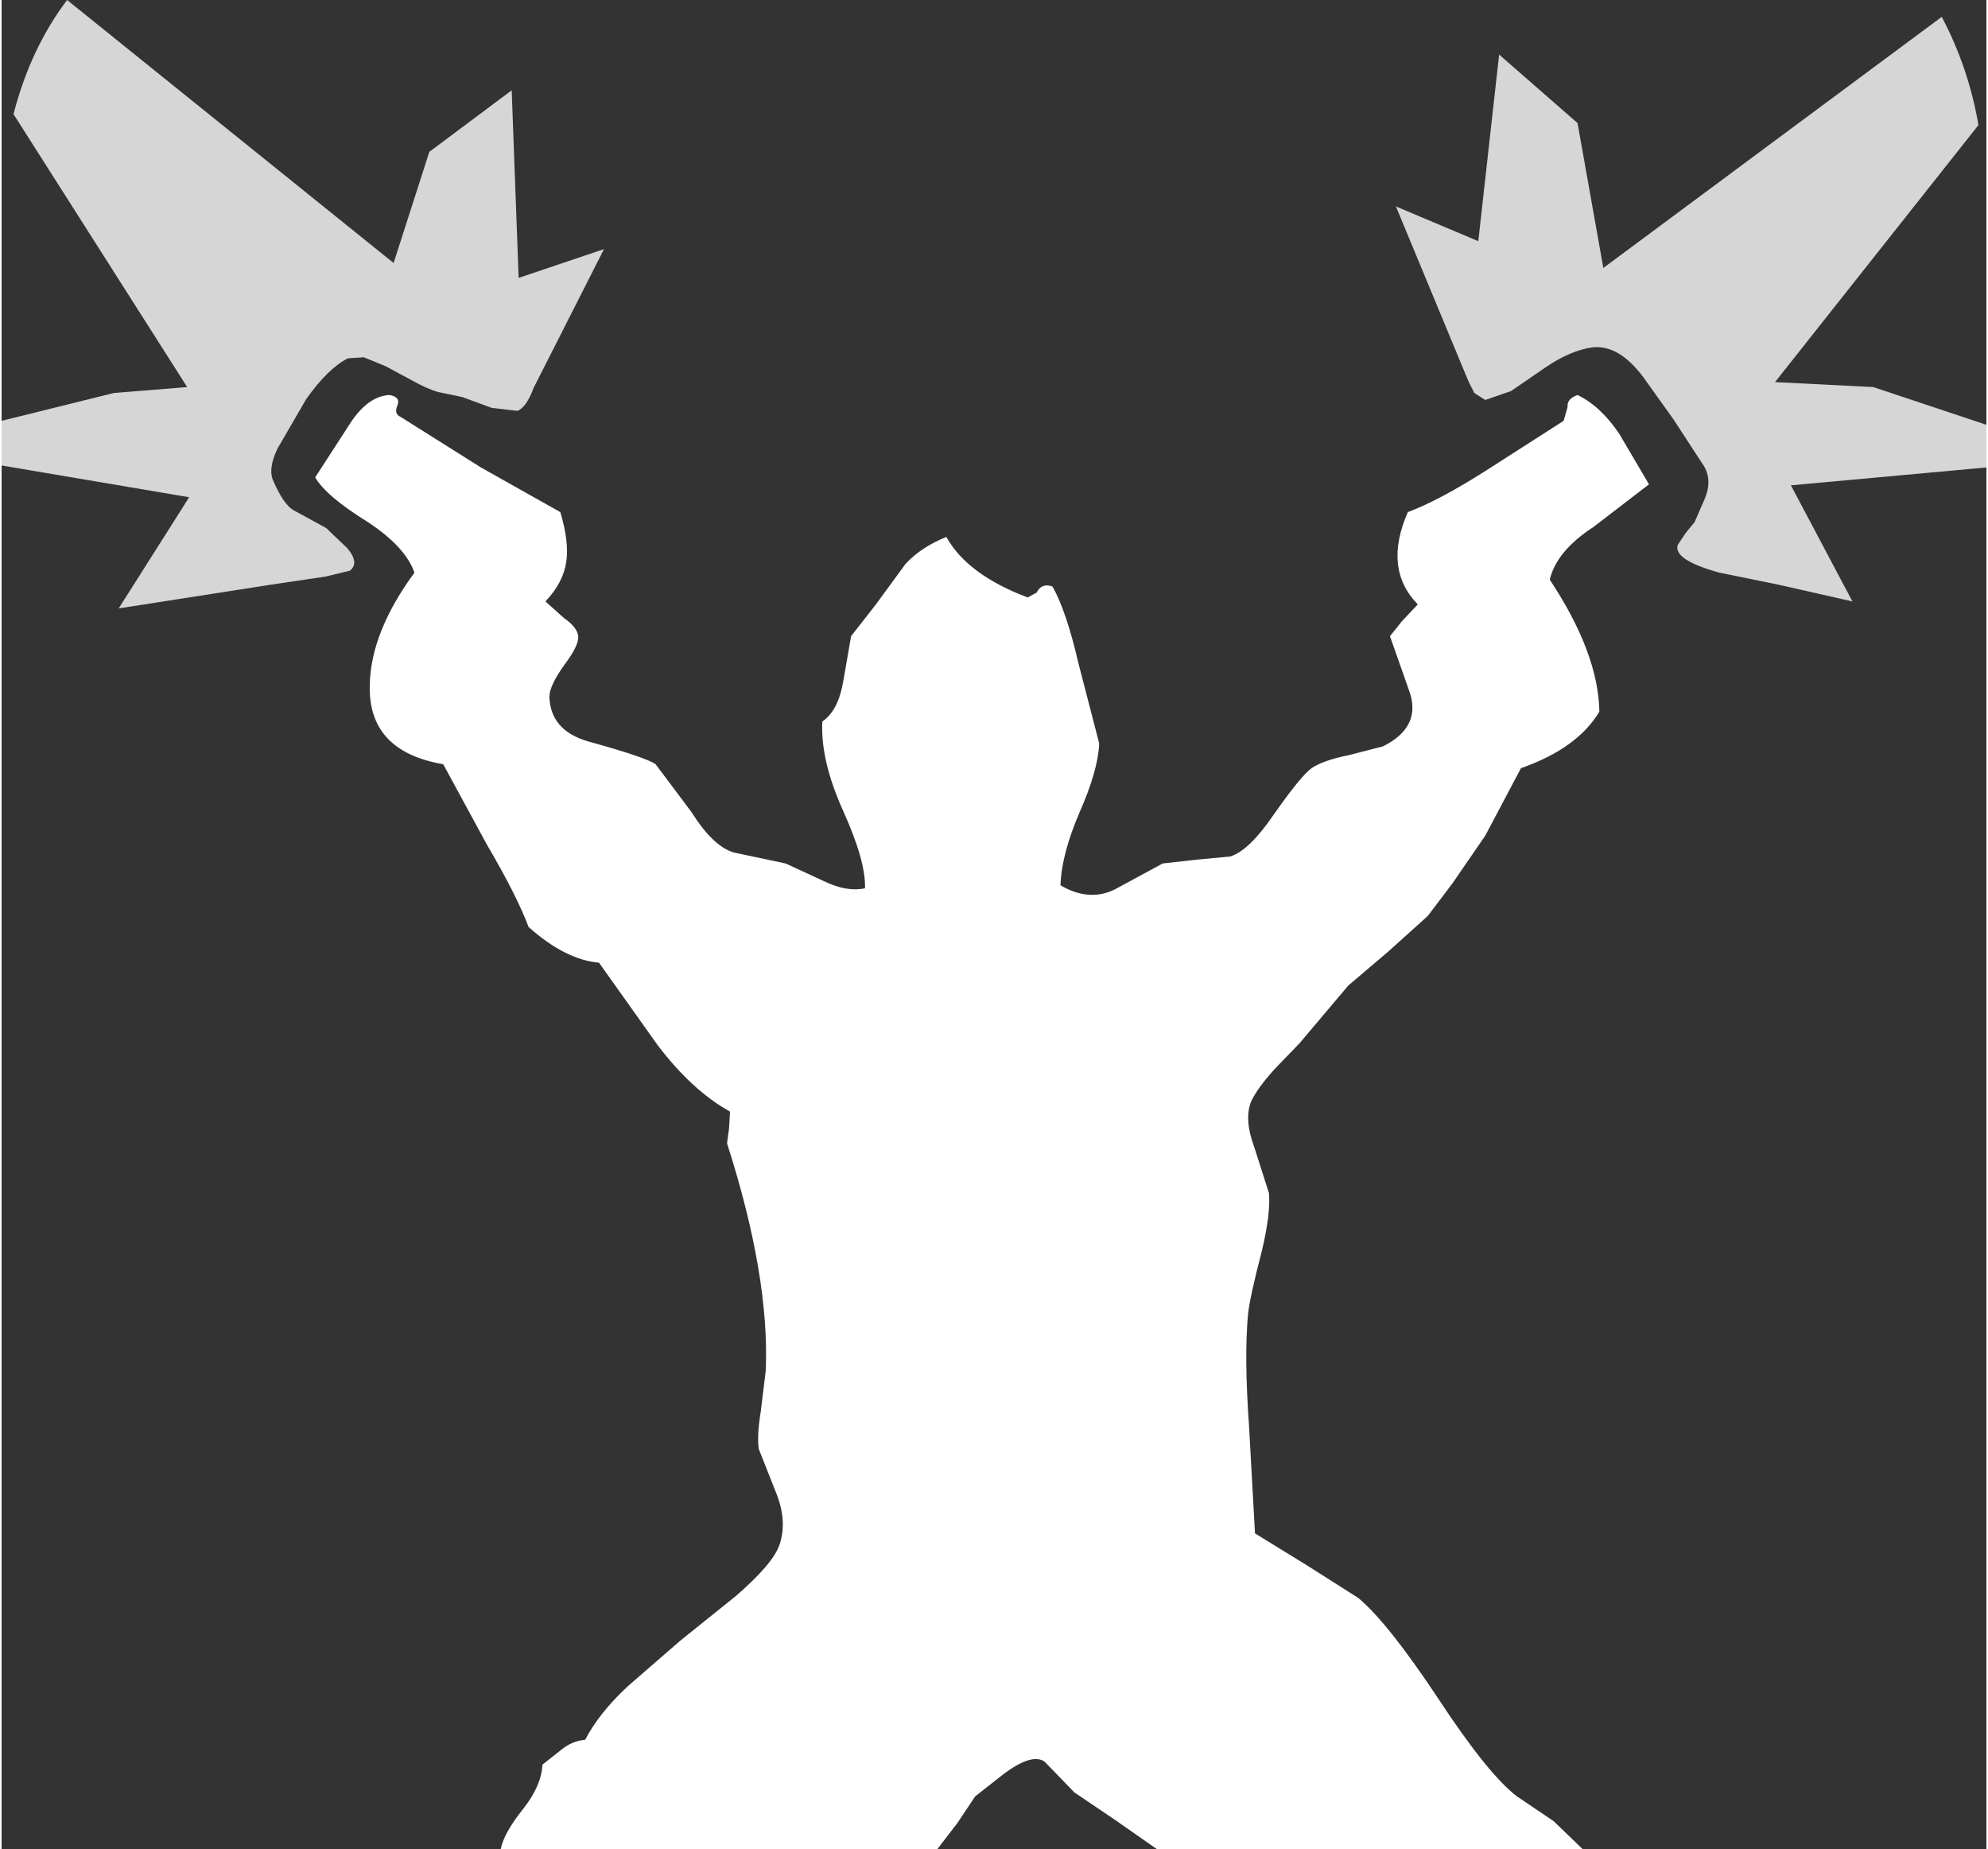 <?xml version='1.0' encoding='UTF-8'?>
<svg xmlns="http://www.w3.org/2000/svg" xmlns:xlink="http://www.w3.org/1999/xlink" version="1.1" width="100px" height="93px" viewBox="0.0 6.45 100.0 93.15"><rect x="0.0" y="6.45" width="100.0" height="93.15" fill="#333333" stroke="none"/><defs><g id="c1"><path fill="#ffffff" stroke="none" d="M47.6 33.5 Q48.65 35.4 51.7 36.55 L52.15 36.3 Q52.4 35.8 52.95 36.0 53.65 37.25 54.25 39.85 L55.3 43.9 Q55.25 45.25 54.3 47.4 53.4 49.5 53.35 51.05 54.8 51.9 56.1 51.25 L58.5 49.95 60.3 49.75 61.9 49.6 Q62.85 49.3 64.05 47.55 65.45 45.55 66.0 45.15 66.6 44.75 67.85 44.5 L69.6 44.05 Q71.6 43.05 70.9 41.2 L69.95 38.5 70.55 37.75 71.35 36.9 Q69.6 35.1 70.85 32.25 72.45 31.65 74.8 30.15 L78.7 27.65 78.9 26.95 Q78.85 26.55 79.4 26.35 80.55 26.9 81.5 28.3 L83.0 30.85 80.2 33.0 Q78.35 34.2 78.0 35.65 80.45 39.35 80.5 42.3 79.4 44.15 76.55 45.15 L74.75 48.55 73.1 50.95 71.85 52.6 69.85 54.4 67.85 56.1 65.4 59.0 64.1 60.35 Q63.25 61.3 62.95 61.95 62.6 62.85 63.1 64.2 L63.85 66.55 Q63.95 67.55 63.5 69.45 62.9 71.75 62.8 72.65 62.6 74.8 62.85 78.3 L63.15 83.7 65.75 85.3 68.35 86.95 Q69.85 88.2 72.4 92.05 74.9 95.85 76.35 96.95 L78.2 98.2 79.65 99.6 58.2 99.6 56.05 98.1 54.05 96.75 52.55 95.2 Q51.9 94.75 50.45 95.85 L49.05 96.95 48.15 98.3 47.15 99.6 25.15 99.6 Q25.3 98.8 26.3 97.55 27.2 96.4 27.25 95.35 L28.2 94.6 Q28.75 94.15 29.4 94.1 30.1 92.75 31.55 91.4 L34.2 89.1 37.0 86.85 Q38.9 85.2 39.2 84.25 39.6 83.05 39.0 81.6 L38.15 79.45 Q38.05 78.8 38.25 77.55 L38.5 75.5 Q38.7 70.75 36.55 64.05 L36.65 63.3 36.7 62.45 Q34.8 61.4 33.05 59.1 L30.1 54.95 Q28.4 54.8 26.55 53.15 25.95 51.55 24.45 49.0 L22.25 44.95 Q18.45 44.3 18.55 40.95 18.6 38.3 20.8 35.3 20.35 34.0 18.45 32.75 16.35 31.45 15.8 30.5 L17.45 27.95 Q18.4 26.4 19.55 26.35 20.1 26.45 19.95 26.85 19.75 27.3 20.1 27.45 L24.15 30.0 28.15 32.25 Q28.6 33.75 28.45 34.75 28.3 35.8 27.4 36.75 L28.35 37.6 Q29.0 38.05 29.05 38.5 29.1 38.95 28.35 39.95 27.6 41.0 27.6 41.55 27.65 43.25 29.55 43.8 32.45 44.6 32.95 44.95 L34.75 47.35 Q35.85 49.1 36.9 49.4 L39.5 49.95 41.45 50.85 Q42.6 51.4 43.5 51.2 43.55 49.85 42.4 47.3 41.25 44.75 41.35 42.8 42.15 42.25 42.4 40.8 L42.8 38.5 44.05 36.9 45.55 34.85 Q46.35 34.0 47.6 33.5"/><path fill="#ffffff" fill-opacity="0.8" d="M0.0 29.9 L0.0 27.65 5.65 26.25 9.35 25.95 0.6 12.2 Q1.45 8.9 3.3 6.45 L19.75 19.7 21.55 14.1 25.7 11.0 26.05 20.45 30.35 19.0 26.8 26.0 Q26.45 26.95 26.0 27.15 L24.7 27.0 23.2 26.45 22.0 26.2 Q21.45 26.05 20.65 25.6 L19.35 24.9 18.25 24.45 17.45 24.5 Q16.45 25.0 15.35 26.55 L13.9 29.05 Q13.4 30.1 13.7 30.7 14.2 31.85 14.7 32.15 L16.35 33.05 17.4 34.05 Q18.05 34.8 17.55 35.2 L16.3 35.5 13.6 35.9 5.9 37.1 9.45 31.5 0.0 29.9"/><path fill="#ffffff" fill-opacity="0.8" d="M79.4 12.65 L80.7 19.95 97.75 7.3 Q99.1 9.85 99.6 12.75 L89.35 25.7 94.3 25.95 100.0 27.85 100.0 30.0 90.15 30.9 93.25 36.75 89.5 35.9 86.55 35.3 Q84.2 34.65 84.45 33.9 L84.85 33.3 85.3 32.75 85.8 31.6 Q86.25 30.55 85.65 29.75 L84.25 27.6 82.75 25.5 Q81.5 23.8 80.15 23.95 79.05 24.1 77.8 24.95 L76.05 26.15 74.75 26.6 74.2 26.25 73.9 25.65 70.25 16.85 74.4 18.6 75.45 9.2 79.4 12.65"/></g></defs><g><g><use transform="matrix(1.0,0.0,0.0,1.0,0.0,0.0)" xlink:href="#c1"/></g></g></svg>